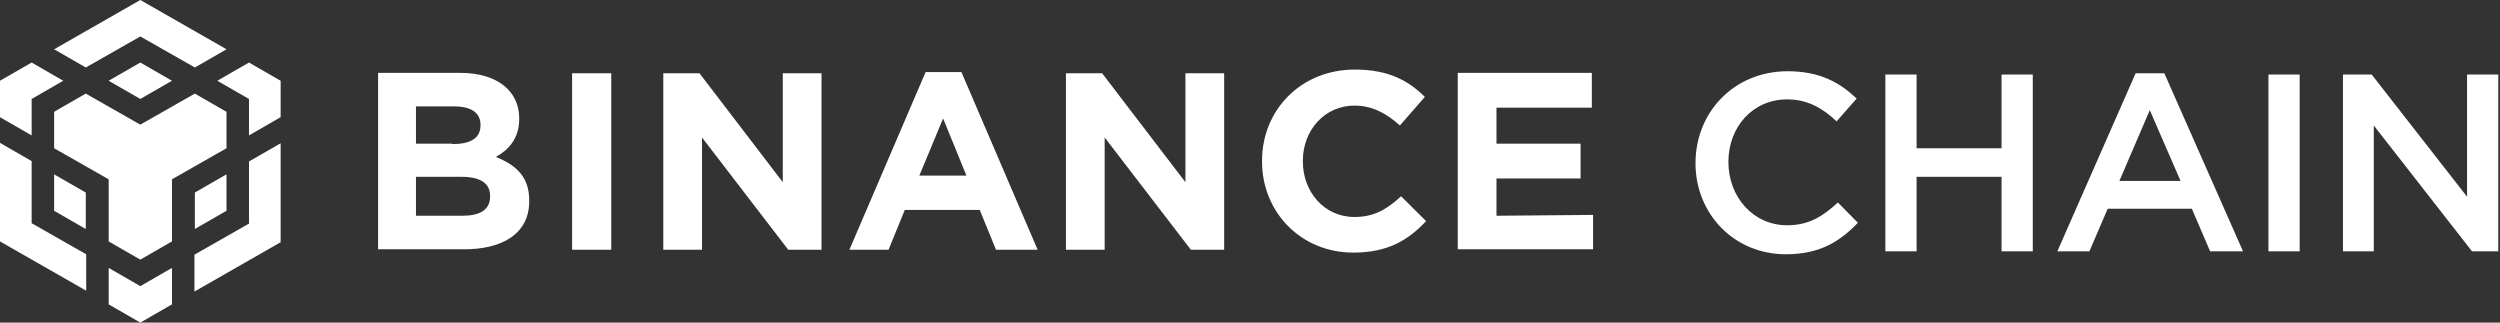 <svg width="310" height="40" viewBox="0 0 310 40" fill="none" xmlns="http://www.w3.org/2000/svg">
<rect x="0" y="0" width="310" height="40" fill="#333333" stroke="none"/>
<g clip-path="url(#clip0_4_4668)">
<path d="M65.623 24.852V24.955C65.623 28.96 62.319 30.963 57.362 30.911H46.881V9.037H57.104C61.596 9.037 64.384 11.245 64.384 14.685V14.737C64.384 17.201 63.042 18.588 61.493 19.461C64.023 20.488 65.623 21.925 65.623 24.852ZM56.072 17.869C58.24 17.869 59.582 17.201 59.582 15.558V15.456C59.582 14.018 58.447 13.196 56.381 13.196H51.58V17.818H56.072V17.869ZM57.362 26.752C59.479 26.752 60.77 26.033 60.77 24.39V24.288C60.77 22.799 59.686 21.925 57.207 21.925H51.58V26.752H57.362ZM75.795 9.089V30.963H70.941V9.089H75.795ZM101.868 9.089V30.963H97.738L87.05 17.047V30.963H82.249V9.089H86.74L97.067 22.593V9.089H101.868ZM119.216 8.935L128.665 30.963H123.502L121.488 26.033H112.195L110.181 30.963H105.328L114.776 8.935H119.216ZM114.002 21.771H119.836L116.945 14.685L114.002 21.771ZM151.796 9.089V30.963H147.665L136.978 17.047V30.963H132.176V9.089H136.668L146.994 22.593V9.089H151.796ZM173.739 24.339L176.837 27.42C174.565 29.833 172.035 31.322 167.801 31.322C161.348 31.322 156.494 26.341 156.494 20.026V19.923C156.494 13.71 161.244 8.626 168.008 8.626C172.19 8.626 174.668 10.013 176.682 12.015L173.584 15.558C171.88 14.018 170.125 13.094 167.956 13.094C164.239 13.094 161.554 16.175 161.554 19.923V20.026C161.554 23.774 164.187 26.906 167.956 26.906C170.486 26.906 172.035 25.879 173.739 24.339ZM197.541 26.65V30.911H180.761V9.037H197.386V13.35H185.563V17.818H195.992V22.131H185.563V26.752L197.541 26.65ZM17.4 0L6.712 6.11L10.636 8.37L17.4 4.519L24.163 8.37L28.087 6.11L17.4 0ZM24.163 11.605L28.087 13.864V18.383L21.324 22.234V29.936L17.4 32.195L13.476 29.936V22.234L6.712 18.383V13.864L10.636 11.605L17.4 15.456L24.163 11.605ZM28.087 21.617V26.136L24.163 28.395V23.877L28.087 21.617ZM24.112 31.579L30.875 27.728V20.026L34.799 17.766V30.038L24.112 36.149V31.579ZM30.875 12.272L26.951 10.013L30.875 7.754L34.799 10.013V14.531L30.875 16.791V12.272ZM13.476 37.741V33.222L17.4 35.481L21.324 33.222V37.741L17.4 40L13.476 37.741ZM10.636 28.395L6.712 26.136V21.617L10.636 23.877V28.395ZM17.4 12.272L13.476 10.013L17.4 7.754L21.324 10.013L17.4 12.272ZM7.848 10.013L3.924 12.272V16.791L0 14.531V10.013L3.924 7.754L7.848 10.013ZM0 17.715L3.924 19.974V27.677L10.688 31.528V36.046L0 29.936V17.715ZM210.242 20.231C210.242 26.547 215.044 31.528 221.446 31.528C225.628 31.528 228.107 29.987 230.378 27.625L227.9 25.109C225.99 26.855 224.286 27.933 221.601 27.933C217.419 27.933 214.321 24.442 214.321 20.077C214.321 15.713 217.367 12.323 221.601 12.323C224.131 12.323 225.99 13.402 227.745 15.045L230.224 12.221C228.107 10.218 225.68 8.832 221.601 8.832C214.941 8.883 210.242 13.967 210.242 20.231ZM237.658 31.168V21.925H248.191V31.168H252.064V9.243H248.191V18.383H237.658V9.243H233.786V31.168H237.658ZM274.058 31.168H278.137L268.379 9.089H264.816L255.11 31.168H259.085L261.357 25.879H271.787L274.058 31.168ZM262.803 22.439L266.572 13.659L270.393 22.439H262.803ZM285.159 31.168V9.243H281.287V31.168H285.159ZM309.787 9.243H305.915V24.39L294.091 9.243H290.529V31.168H294.349V15.558L306.534 31.168H309.787V9.243Z" fill="white"/>
</g>
<defs>
<clipPath id="clip0_4_4668">
<rect width="309.787" height="40" fill="white"/>
</clipPath>
</defs>
</svg>
